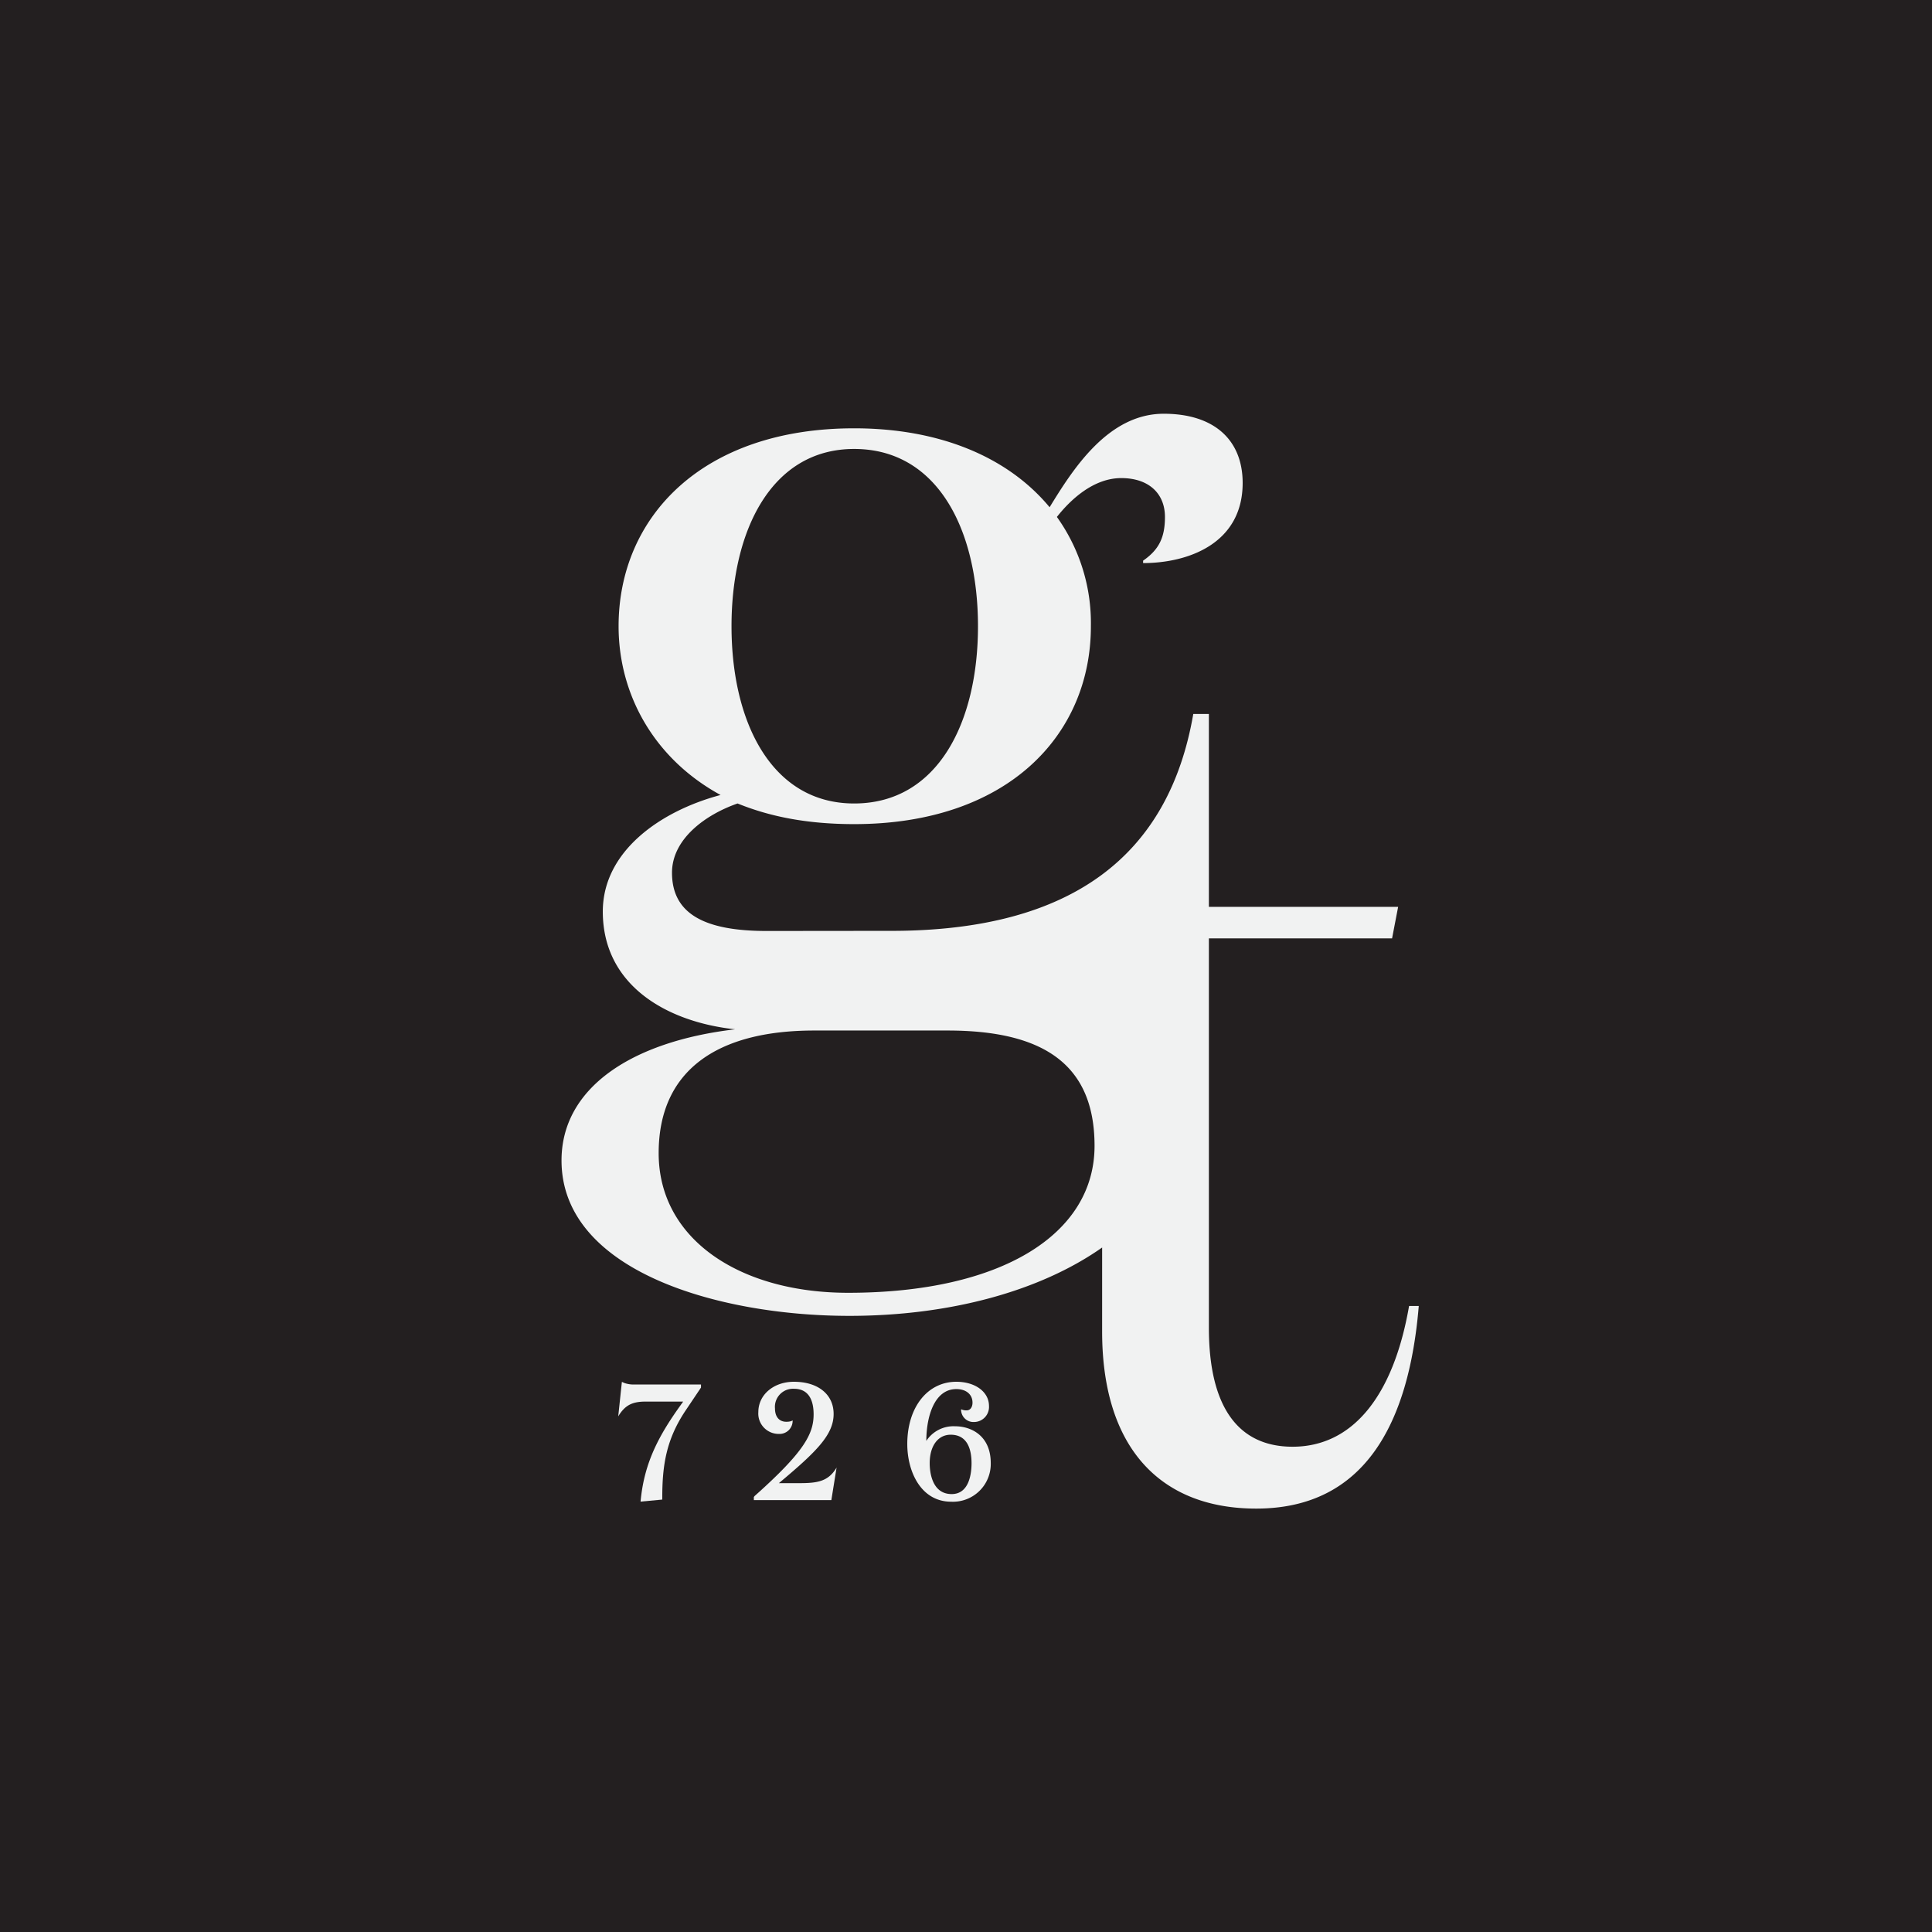 <svg id="Layer_1" data-name="Layer 1" xmlns="http://www.w3.org/2000/svg" viewBox="0 0 400 400"><title>black-social-icon</title><rect width="400" height="400" fill="#231f20"/><path d="M291.732,270.393c-3.265,18.835-11.807,29.135-24.113,29.135-11.303,0-17.331-8.287-17.331-24.618v-80.626h37.926l1.255-6.53h-39.182V147.822h-3.232c-5.039,29.2-25.012,44.904-62.534,44.904-6.445,0-19.336.02-25.781.023-12.82.006-19.609-3.52-19.609-12.066,0-7.041,7.039-12.066,13.576-14.331,6.787,2.767,14.579,4.274,24.132,4.274,31.673,0,49.018-18.35,49.018-40.974a37.765,37.765,0,0,0-7.039-22.624c2.765-3.517,7.542-8.044,13.323-8.044,5.782,0,9.05,3.268,9.05,8.044,0,4.274-1.257,6.789-4.525,9.05v.502c9.301,0,20.613-4.022,20.613-16.59,0-8.798-5.782-14.328-16.34-14.328-11.563,0-18.853,11.561-23.629,19.356-8.547-10.309-22.624-16.34-40.471-16.34-31.422,0-48.767,18.35-48.767,40.974,0,14.079,7.29,27.4,21.115,34.943-12.317,3.268-24.383,11.561-24.383,24.132,0,15.334,13.323,22.873,27.4,24.381-21.367,2.514-35.947,12.066-35.947,27.151,0,22.873,32.429,32.176,59.576,32.176,20.745,0,39.46-5.084,52.351-14.151V275.664c0,24.369,12.306,36.674,31.898,36.674,22.605,0,31.649-17.832,33.658-41.945ZM176.841,92.952c17.345,0,25.64,16.842,25.64,36.7s-8.295,36.7-25.64,36.7c-17.094,0-25.389-16.842-25.389-36.7S159.746,92.952,176.841,92.952Zm-1.257,174.707c-22.373,0-39.215-11.063-39.215-28.911,0-17.091,12.066-25.388,32.176-25.388h27.651c19.859,0,30.418,7.038,30.418,23.88C226.613,255.59,207.257,267.659,175.584,267.659Z" fill="#f1f2f2"/><path d="M145.132,287.284v-.642H131.518a5.942,5.942,0,0,1-2.215-.295l-.549-.244-.757,7.143h0c1.344-2.227,2.798-3.06,5.617-3.06H141.441l-.735,1.032c-4.248,5.962-7.239,11.498-8.03,19.138l-.055.535,4.495-.42v-.402c0-6.676.805-12.019,4.815-18.016Z" fill="#f1f2f2"/><path d="M173.206,303.844c-1.719,2.875-3.913,3.227-7.741,3.227h-4.204c7.868-6.58,11.332-10.051,11.332-14.329,0-4.046-3.228-6.661-8.225-6.661-4.197,0-7.361,2.692-7.361,6.263a4.215,4.215,0,0,0,4.267,4.532,2.703,2.703,0,0,0,2.829-2.812h0s-.298.3-1.299.3c-1.473,0-2.353-1.029-2.353-2.752a3.75,3.75,0,0,1,3.917-4.083c3.374,0,4.082,2.872,4.082,5.28,0,4.021-1.891,7.744-12.226,16.934l-.148.198v.639h16.048l1.082-6.737Z" fill="#f1f2f2"/><path d="M197.731,295.295a6.726,6.726,0,0,0-5.946,3.023c.002-4.95,1.63-10.723,6.211-10.723,2.036,0,3.351,1.106,3.351,2.819,0,.79-.378,1.588-1.222,1.588a2.431,2.431,0,0,1-1.139-.233h0a2.559,2.559,0,0,0,2.67,2.645,3.119,3.119,0,0,0,3.102-3.335c0-2.896-2.844-4.998-6.761-4.998-5.979,0-10.154,5.297-10.154,12.882,0,5.755,2.845,11.95,9.09,11.95a7.828,7.828,0,0,0,8.192-7.992C205.124,297.292,201.142,295.295,197.731,295.295Zm-.898,1.748c3.566,0,4.315,3.215,4.315,5.912,0,1.918-.401,6.378-4.115,6.378-4.221,0-4.549-4.882-4.549-6.378C192.484,299.363,194.191,297.042,196.833,297.042Z" fill="#f1f2f2"/></svg>